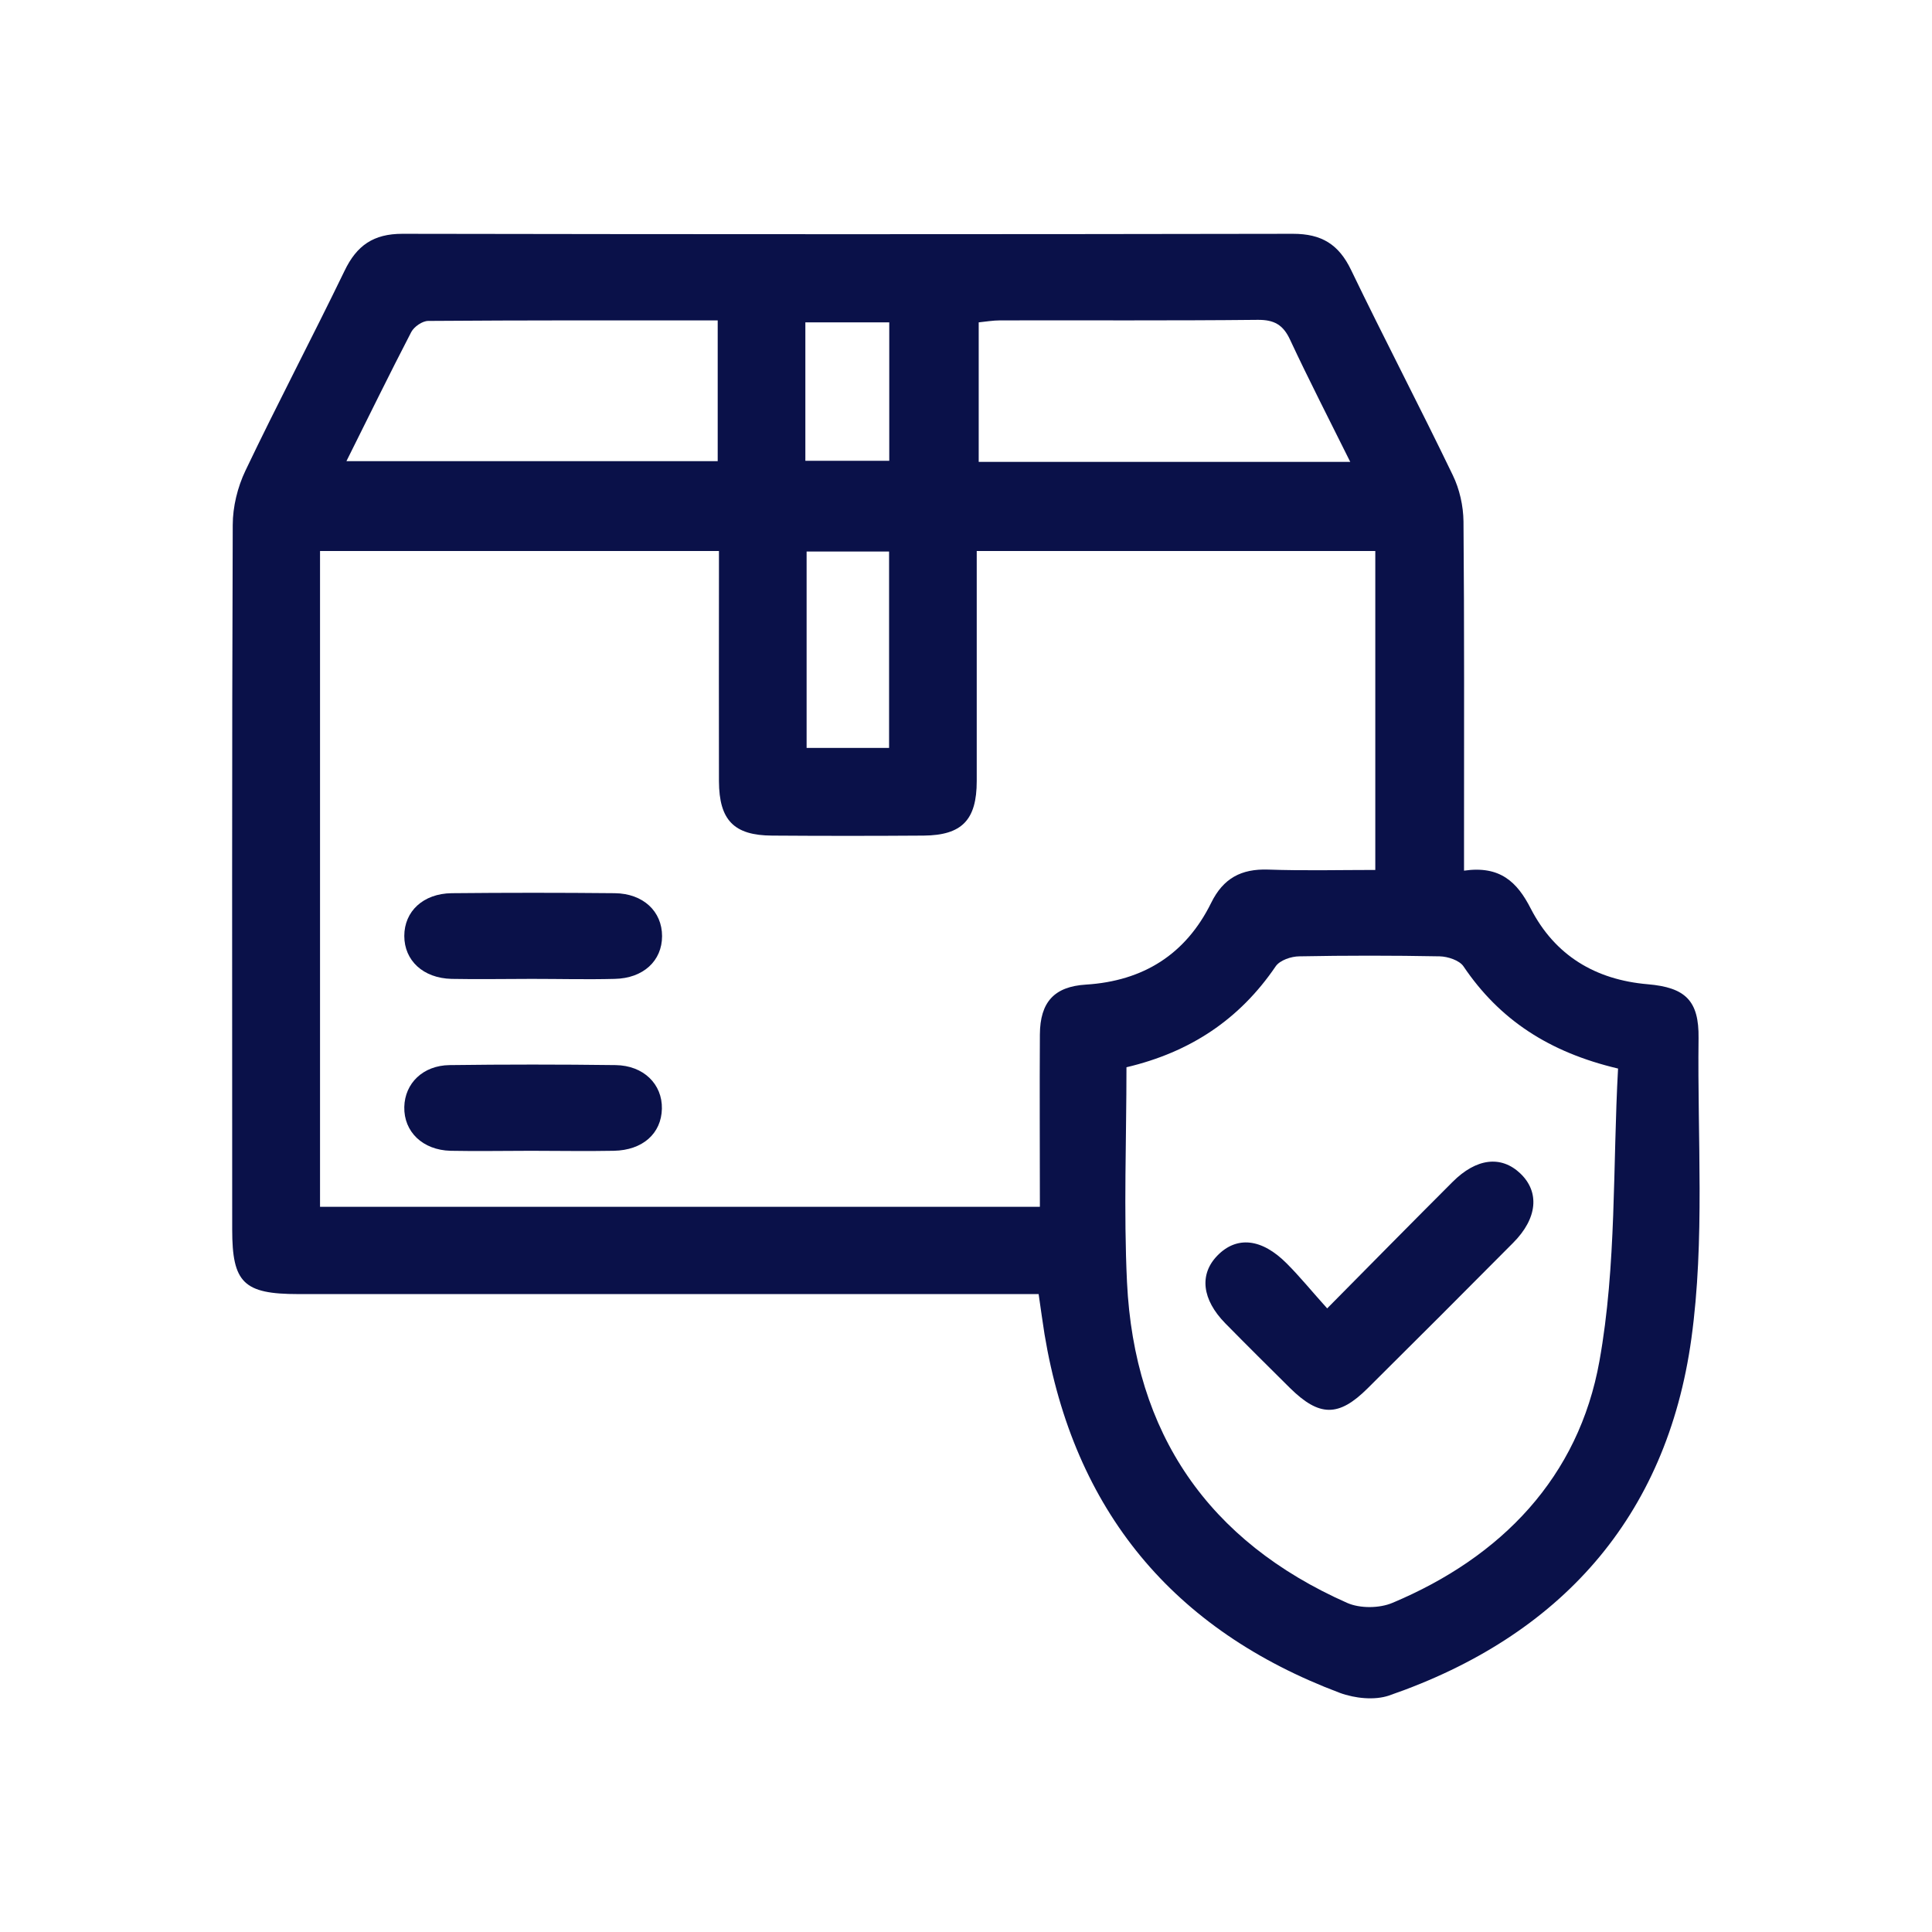 <?xml version="1.0" encoding="UTF-8"?>
<svg id="Capa_1" data-name="Capa 1" xmlns="http://www.w3.org/2000/svg" version="1.1" viewBox="0 0 1080 1080">
  <defs>
    <style>
      .cls-1 {
        fill: #0a1149;
        stroke-width: 0px;
      }
    </style>
  </defs>
  <path class="cls-1" d="M818.4,486.7c20.1-2.9,29.7,6.3,37.3,21.2,13.5,26.2,36.1,39.8,65.4,42.3,21.1,1.8,28.7,9.2,28.4,30.2-.7,56,3.6,112.7-4,167.8-13.8,100.1-73.4,166.6-169,199.6-8.1,2.8-19.3,1.6-27.6-1.5-93.2-35.1-148.6-101.8-165-200.4-1.1-6.8-2-13.7-3.3-22.5h-18.5c-131.8,0-263.6,0-395.4,0-30.5,0-36.9-6.3-36.9-36.1,0-131.3-.2-262.6.3-393.8,0-10.2,2.7-21.2,7.1-30.4,17.9-37.5,37.3-74.3,55.4-111.7,6.8-14.2,16.2-20.7,32.3-20.7,166,.3,331.9.3,497.9,0,16,0,25.6,5.9,32.5,20.3,18.5,38.4,38.3,76.2,56.8,114.6,3.8,7.8,5.9,17.2,6,25.9.5,58.7.3,117.4.3,176.1v19.2ZM581.3,674.5c0-33.3-.2-64.8,0-96.2.1-18.2,8.1-26.8,25.7-27.9,32.1-2,55.8-16.9,70-45.6,6.8-13.9,16.9-19.2,31.9-18.7,20,.7,40.1.2,59.9.2v-178.3h-222.8c0,43.5,0,86.1,0,128.6,0,21.8-8.3,30.3-29.6,30.5-28.3.2-56.6.2-84.8,0-21.3-.1-29.6-8.6-29.7-30.4-.1-37.9,0-75.8,0-113.6,0-5.1,0-10.2,0-15.1h-223v366.6h402.3ZM904.4,597.3c-38.5-9.1-66.2-27.3-86.3-57.1-2.3-3.4-8.8-5.5-13.3-5.6-26.1-.5-52.3-.5-78.4,0-4.6,0-11,2.2-13.3,5.6-20.2,29.7-47.8,48-83.4,56.4,0,40.3-1.6,80.4.3,120.2,4.1,84.5,45.4,144.8,123,179.2,7.2,3.2,18.1,3.1,25.4,0,61-25.6,104.1-70.3,115.7-135.2,9.6-53.5,7.4-109.1,10.4-163.5ZM193.6,257.8h207.6v-78.7c-54.5,0-108.2-.1-161.8.3-3.3,0-7.9,3.2-9.5,6.2-12.2,23.5-23.8,47.3-36.3,72.3ZM754.8,258.2c-11.7-23.6-23.1-45.7-33.6-68.2-3.9-8.5-9-11.3-18.2-11.2-48,.5-95.9.2-143.9.3-4,0-8.1.7-12,1.1v78h207.8ZM450.9,418.1h46.1v-109.8h-46.1v109.8ZM450.2,257.6h46.9v-77.4h-46.9v77.4Z"/>
  <path class="cls-1" d="M297.2,547.2c-14.9,0-29.9.3-44.8,0-15.9-.4-26.4-10.3-26.4-24,0-13.7,10.5-23.7,26.5-23.9,30.4-.3,60.8-.3,91.2,0,15.9.2,26.4,10.2,26.4,24,0,13.8-10.5,23.6-26.5,23.9-15.5.4-30.9,0-46.4,0Z"/>
  <path class="cls-1" d="M296.7,643.3c-14.9,0-29.9.3-44.8,0-15.7-.4-26.2-10.7-25.9-24.5.3-13.2,10.4-23.2,25.3-23.4,30.9-.4,61.9-.4,92.8,0,15.7.2,26.2,10.7,25.9,24.4-.3,13.8-10.7,23.2-26.9,23.5-15.5.3-30.9,0-46.4,0Z"/>
  <path class="cls-1" d="M741.9,731.4c25.1-25.4,47.5-48.1,70.1-70.7,13.3-13.3,27.1-14.9,37.8-4.8,11,10.4,9.7,25.2-4,38.9-27,27.2-54.1,54.3-81.3,81.3-16.2,16.1-27,16-43.5-.3-12.1-12-24.2-24-36.1-36.1-13-13.3-14.6-27.3-4.4-37.8,10.8-11.1,24.8-9.7,38.8,4.4,7.5,7.5,14.2,15.8,22.6,25.1Z"/>
</svg>